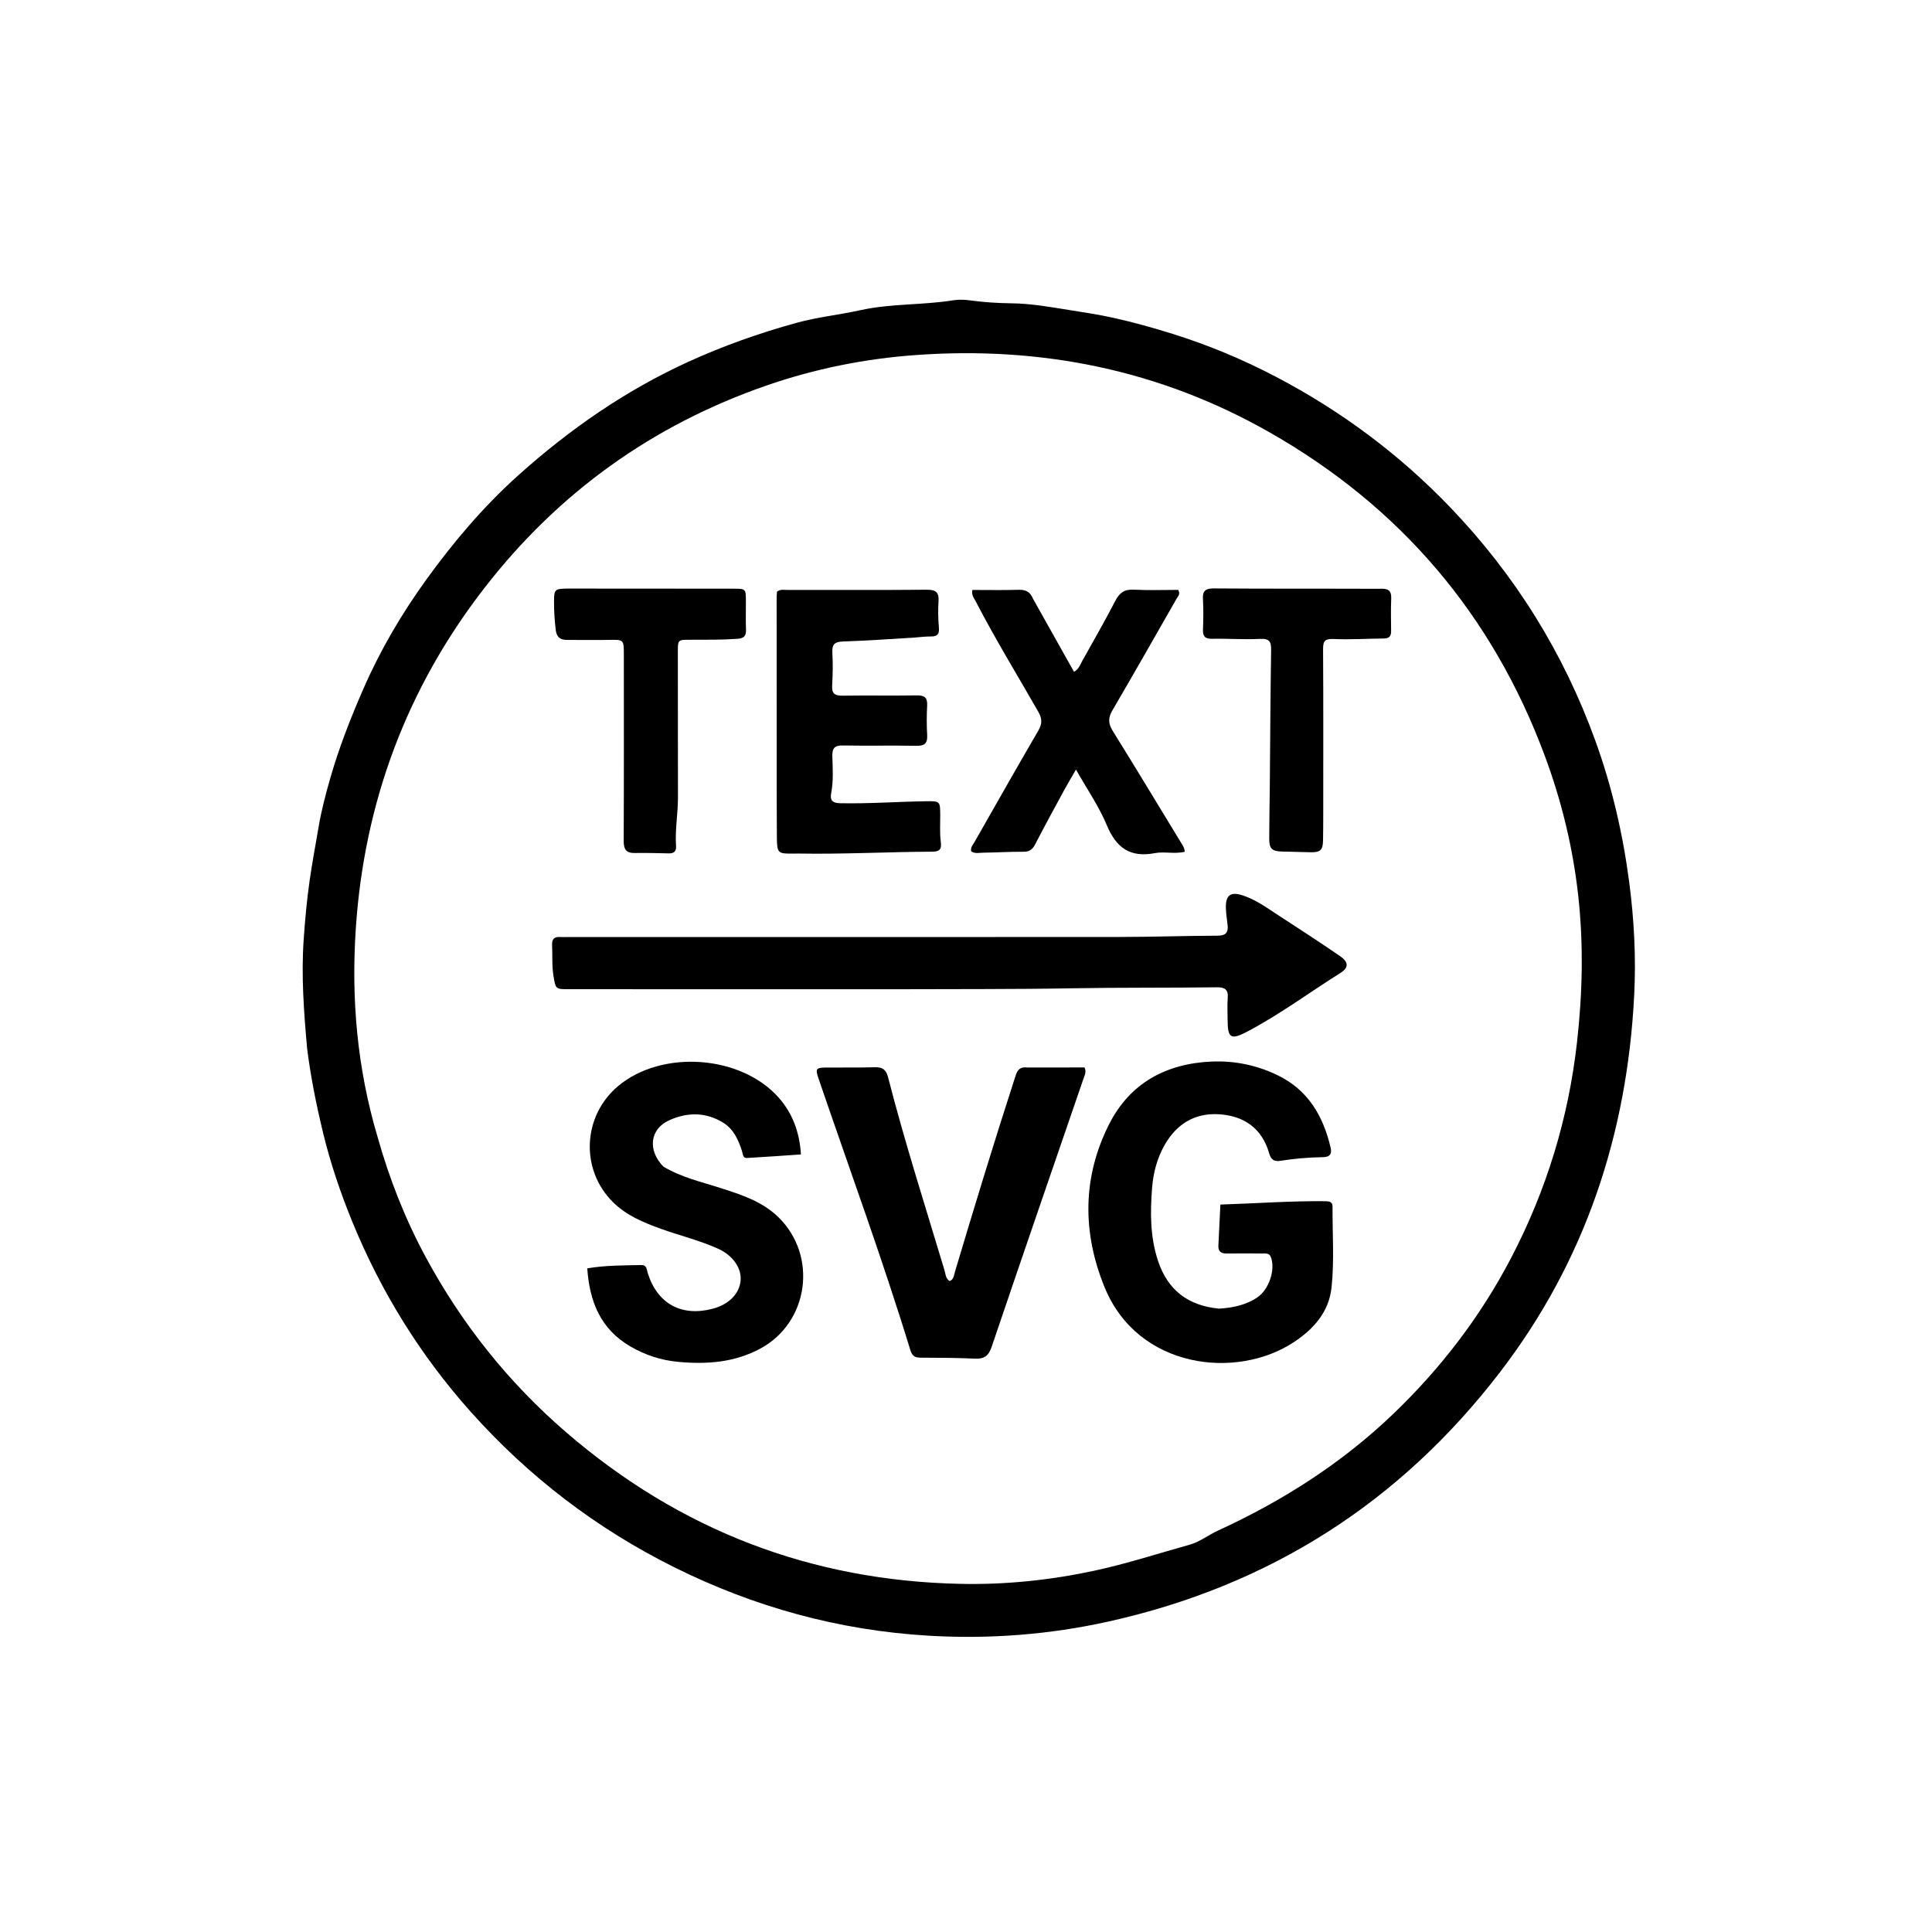<svg version="1.1" id="Layer_1" xmlns="http://www.w3.org/2000/svg" xmlns:xlink="http://www.w3.org/1999/xlink" x="0px" y="0px"
	 width="100%" viewBox="0 0 1024 1024" enable-background="new 0 0 1024 1024" xml:space="preserve">
<path fill="#000000" opacity="1" stroke="none" 
	d="
M162.778,555.743 
	C161.041,536.233 159.629,517.12 160.952,498.055 
	C161.68,487.559 162.625,477.003 164.136,466.507 
	C165.5,457.035 167.288,447.642 168.883,438.226 
	C170.365,429.48 172.643,420.833 175.095,412.293 
	C179.751,396.07 185.917,380.375 192.674,364.918 
	C201.627,344.436 212.95,325.187 225.969,307.173 
	C240.383,287.229 256.37,268.371 274.766,251.868 
	C301.754,227.657 331.272,207.138 364.365,191.972 
	C383.055,183.407 402.377,176.567 422.142,171.119 
	C433.219,168.065 444.812,166.878 456.018,164.403 
	C472.348,160.795 489.003,161.797 505.336,159.138 
	C508.246,158.664 511.351,158.831 514.295,159.228 
	C521.574,160.209 528.855,160.682 536.203,160.762 
	C546.465,160.872 556.544,162.706 566.669,164.309 
	C574.489,165.547 582.285,166.721 590.031,168.434 
	C600.665,170.784 611.137,173.719 621.499,176.958 
	C640.498,182.896 658.862,190.564 676.476,199.815 
	C710.912,217.899 741.747,240.822 768.721,268.969 
	C803.094,304.837 828.744,346.076 845.614,392.732 
	C854.397,417.019 860.175,442.043 863.533,467.715 
	C866.134,487.606 867.168,507.533 866.156,527.46 
	C862.415,601.142 840.194,668.446 794.971,727.355 
	C741.896,796.493 672.72,840.506 587.557,859.435 
	C555.965,866.457 523.986,868.854 491.829,866.931 
	C444.637,864.108 399.8,851.777 357.423,830.703 
	C316.069,810.138 280.055,782.541 249.338,748.102 
	C222.655,718.184 201.868,684.563 186.678,647.429 
	C180.468,632.247 175.207,616.721 171.351,600.866 
	C167.779,586.171 164.738,571.271 162.778,555.743 
M200.117,602.576 
	C206.337,624.777 214.763,646.172 225.697,666.404 
	C244.8,701.751 269.49,732.749 300.001,759.08 
	C360.19,811.022 430.034,837.898 509.413,839.488 
	C533.023,839.961 556.553,837.531 579.737,832.57 
	C596.94,828.888 613.657,823.432 630.575,818.71 
	C635.979,817.201 640.403,813.609 645.421,811.308 
	C679.622,795.622 710.958,775.708 738.243,749.596 
	C763.619,725.31 784.714,697.794 800.95,666.676 
	C819.674,630.79 831.312,592.709 835.853,552.397 
	C838.77,526.494 839.356,500.615 836.498,474.747 
	C833.679,449.225 827.636,424.373 818.659,400.293 
	C790.849,325.694 742.195,268.664 673.141,229.281 
	C614.944,196.091 552.071,183.395 485.42,188.177 
	C458.235,190.127 431.788,195.472 406.078,204.395 
	C345.753,225.332 295.971,261.097 256.848,311.515 
	C215.576,364.702 193.034,425.245 188.576,492.218 
	C186.113,529.226 189.233,565.991 200.117,602.576 
z"/>
<path fill="#000000" opacity="1" stroke="none" 
	d="
M474,524.318 
	C416.187,524.312 358.875,524.306 301.562,524.297 
	C294.395,524.296 294.537,524.264 293.369,517.337 
	C292.445,511.86 292.899,506.368 292.617,500.889 
	C292.444,497.528 293.995,496.412 297.091,496.642 
	C298.416,496.741 299.755,496.649 301.088,496.649 
	C398.219,496.652 495.351,496.695 592.483,496.621 
	C610.135,496.608 627.786,496 645.439,495.927 
	C649.775,495.91 651.107,494.161 650.645,490.224 
	C650.296,487.252 649.833,484.278 649.747,481.296 
	C649.55,474.428 652.208,472.47 658.658,474.57 
	C665.404,476.766 671.096,480.896 676.941,484.715 
	C688.087,491.995 699.285,499.205 710.246,506.756 
	C714.85,509.928 714.943,512.88 710.441,515.703 
	C693.947,526.048 678.273,537.726 661.006,546.802 
	C652.27,551.394 650.664,550.175 650.659,540.439 
	C650.658,536.607 650.421,532.757 650.724,528.949 
	C651.081,524.463 649.197,523.232 644.924,523.285 
	C619.439,523.606 593.953,523.36 568.463,523.813 
	C537.149,524.37 505.822,524.183 474,524.318 
z"/>
<path fill="#000000" opacity="1" stroke="none" 
	d="
M646.143,693.612 
	C653.625,693.118 660.38,691.705 666.392,687.661 
	C672.569,683.505 676.161,672.881 673.566,666.228 
	C672.751,664.138 671.017,664.394 669.39,664.385 
	C663.059,664.349 656.726,664.275 650.397,664.385 
	C647.349,664.438 645.594,663.505 645.771,660.156 
	C646.147,653.043 646.472,645.927 646.835,638.455 
	C665.699,637.838 684.096,636.465 702.556,636.671 
	C704.534,636.693 706.294,636.952 706.275,639.538 
	C706.169,653.857 707.272,668.23 705.732,682.479 
	C704.347,695.289 696.392,704.29 686.042,711.186 
	C655.405,731.598 603.065,725.465 585.443,682.245 
	C573.627,653.266 573.648,623.897 587.876,595.813 
	C598.86,574.132 617.972,563.691 642.201,562.651 
	C654.411,562.128 666.014,564.547 677.021,569.829 
	C693.244,577.614 701.3,591.422 705.247,608.23 
	C706.01,611.481 704.987,613.259 701.299,613.312 
	C693.649,613.421 686.029,614.09 678.468,615.275 
	C675.229,615.782 673.587,614.45 672.711,611.366 
	C668.887,597.899 659.182,591.329 645.897,590.573 
	C633.204,589.85 623.566,595.754 617.219,606.967 
	C613.274,613.937 611.281,621.584 610.66,629.304 
	C609.606,642.396 609.534,655.568 613.79,668.332 
	C618.932,683.755 629.64,692.04 646.143,693.612 
z"/>
<path fill="#000000" opacity="1" stroke="none" 
	d="
M351.665,618.362 
	C361.238,624.084 371.716,626.397 381.829,629.65 
	C392.962,633.232 404.05,636.753 412.694,645.261 
	C433.47,665.709 428.71,700.809 403.12,714.71 
	C389.452,722.135 374.669,723.229 359.484,721.818 
	C350.378,720.972 341.993,718.229 334.086,713.628 
	C318.21,704.39 312.468,689.766 311.263,672.255 
	C321.015,670.591 330.484,670.706 339.932,670.507 
	C342.863,670.445 342.749,672.922 343.289,674.653 
	C348.371,690.959 361.076,698.016 377.685,693.674 
	C386.265,691.431 391.922,685.731 392.537,678.709 
	C393.111,672.165 388.463,665.383 380.574,661.829 
	C370.851,657.45 360.459,654.935 350.446,651.349 
	C341.135,648.015 332.047,644.251 324.892,637.168 
	C307.442,619.892 308.757,591.463 327.615,575.643 
	C350.814,556.181 392.773,559.144 412.764,581.819 
	C420.142,590.187 423.785,600.18 424.517,611.875 
	C414.741,612.534 405.348,613.228 395.947,613.759 
	C393.606,613.891 393.769,611.603 393.29,610.131 
	C391.353,604.175 388.92,598.53 383.313,595.057 
	C374.023,589.304 364.12,589.476 354.65,593.787 
	C344.348,598.476 343.158,609.759 351.665,618.362 
z"/>
<path fill="#000000" opacity="1" stroke="none" 
	d="
M544.329,565.784 
	C554.904,565.78 565.016,565.78 574.829,565.78 
	C575.878,568.189 574.966,569.683 574.433,571.234 
	C558.119,618.743 541.724,666.225 525.62,713.805 
	C523.972,718.674 521.649,720.334 516.717,720.108 
	C507.07,719.668 497.402,719.628 487.742,719.59 
	C484.771,719.578 483.386,718.47 482.498,715.569 
	C467.642,667.046 450.139,619.416 433.757,571.407 
	C432.098,566.543 432.569,565.859 437.692,565.814 
	C446.357,565.738 455.027,565.921 463.686,565.664 
	C467.69,565.544 469.643,566.878 470.668,570.87 
	C479.517,605.327 490.376,639.202 500.599,673.26 
	C501.188,675.223 501.154,677.633 503.329,678.999 
	C505.6,678.107 505.613,675.845 506.14,674.082 
	C516.381,639.833 526.77,605.63 537.807,571.627 
	C538.788,568.603 539.457,565.253 544.329,565.784 
z"/>
<path fill="#000000" opacity="1" stroke="none" 
	d="
M484.626,337.926 
	C471.717,338.713 459.269,339.589 446.805,340.003 
	C442.485,340.147 440.922,341.462 441.169,345.868 
	C441.494,351.679 441.403,357.539 441.054,363.352 
	C440.798,367.619 442.456,368.781 446.513,368.721 
	C459.673,368.528 472.841,368.785 486.001,368.577 
	C490.134,368.512 491.642,369.855 491.413,374.001 
	C491.129,379.151 491.116,384.342 491.418,389.489 
	C491.67,393.786 490.287,395.378 485.805,395.291 
	C472.813,395.039 459.81,395.355 446.818,395.114 
	C442.391,395.032 441.022,396.515 441.155,400.876 
	C441.353,407.35 441.786,413.883 440.554,420.323 
	C439.807,424.227 441.209,425.64 445.265,425.724 
	C460.434,426.038 475.559,424.916 490.707,424.678 
	C498.313,424.558 498.297,424.645 498.34,432.206 
	C498.366,436.87 498.029,441.591 498.64,446.182 
	C499.2,450.38 497.82,451.39 493.908,451.409 
	C470.422,451.526 446.953,452.803 423.458,452.399 
	C422.459,452.382 421.459,452.391 420.459,452.408 
	C412.338,452.547 411.84,452.218 411.764,443.887 
	C411.621,428.225 411.67,412.562 411.659,396.899 
	C411.639,370.239 411.632,343.579 411.632,316.919 
	C411.632,315.779 411.754,314.64 411.814,313.603 
	C413.605,312.183 415.509,312.683 417.272,312.681 
	C441.932,312.65 466.594,312.787 491.253,312.573 
	C496.096,312.531 497.77,314.003 497.434,318.81 
	C497.11,323.445 497.265,328.148 497.641,332.787 
	C497.91,336.109 496.778,337.356 493.541,337.34 
	C490.722,337.326 487.9,337.657 484.626,337.926 
z"/>
<path fill="#000000" opacity="1" stroke="none" 
	d="
M547.544,317.401 
	C554.887,330.475 562.036,343.22 569.251,356.082 
	C571.828,354.625 572.507,352.286 573.601,350.334 
	C579.544,339.732 585.578,329.173 591.178,318.391 
	C593.375,314.161 595.952,312.284 600.861,312.54 
	C608.801,312.955 616.778,312.652 624.439,312.652 
	C625.795,314.875 624.376,315.976 623.689,317.179 
	C612.372,336.98 601.117,356.818 589.6,376.503 
	C587.277,380.474 587.342,383.494 589.775,387.404 
	C601.91,406.912 613.762,426.595 625.718,446.214 
	C626.651,447.745 627.81,449.179 627.93,451.462 
	C622.58,452.772 617.179,451.207 612.094,452.178 
	C599.136,454.651 591.681,449.493 586.676,437.46 
	C582.505,427.43 576.169,418.302 570.293,407.89 
	C567.842,412.145 565.814,415.501 563.946,418.943 
	C558.785,428.452 553.607,437.953 548.626,447.557 
	C547.232,450.244 545.595,451.458 542.463,451.445 
	C535.309,451.413 528.155,451.846 520.999,451.947 
	C518.926,451.977 516.696,452.602 514.743,451.206 
	C514.275,449.076 515.715,447.699 516.583,446.175 
	C527.785,426.497 538.938,406.789 550.337,387.225 
	C552.455,383.59 552.394,380.873 550.305,377.222 
	C539.148,357.717 527.397,338.546 517.07,318.572 
	C516.268,317.021 514.86,315.603 515.377,312.686 
	C523.497,312.686 531.736,312.852 539.962,312.61 
	C543.636,312.502 546.043,313.664 547.544,317.401 
z"/>
<path fill="#000000" opacity="1" stroke="none" 
	d="
M304.072,311.957 
	C332.56,311.974 360.556,311.987 388.553,312.013 
	C395.285,312.019 395.318,312.062 395.341,318.594 
	C395.358,323.594 395.204,328.599 395.39,333.591 
	C395.512,336.865 394.533,338.321 390.989,338.573 
	C382.662,339.166 374.338,339.07 366.011,339.08 
	C359.275,339.087 359.268,339.026 359.272,345.582 
	C359.287,371.246 359.288,396.91 359.336,422.575 
	C359.352,431.226 357.712,439.807 358.323,448.479 
	C358.519,451.261 357.141,452.369 354.435,452.309 
	C348.438,452.177 342.437,452.003 336.443,452.112 
	C331.838,452.196 330.553,450.143 330.573,445.705 
	C330.723,412.875 330.652,380.044 330.65,347.213 
	C330.649,338.906 330.65,339.008 322.575,339.159 
	C315.245,339.295 307.911,339.173 300.578,339.168 
	C296.853,339.165 294.981,337.71 294.509,333.607 
	C293.935,328.624 293.62,323.673 293.653,318.678 
	C293.693,312.516 294.098,312.094 300.082,311.962 
	C301.248,311.936 302.415,311.958 304.072,311.957 
z"/>
<path fill="#000000" opacity="1" stroke="none" 
	d="
M673.021,417 
	C673.224,392.509 673.357,368.516 673.719,344.527 
	C673.786,340.09 672.795,338.362 667.85,338.62 
	C659.382,339.063 650.863,338.404 642.373,338.569 
	C638.508,338.644 637.471,337.117 637.606,333.563 
	C637.81,328.238 637.907,322.883 637.576,317.57 
	C637.296,313.089 639.072,311.846 643.343,311.875 
	C668.007,312.046 692.673,311.997 717.339,312.026 
	C722.339,312.032 727.34,312.139 732.338,312.043 
	C735.843,311.975 737.522,313.219 737.374,317.008 
	C737.146,322.833 737.241,328.673 737.318,334.505 
	C737.353,337.233 736.25,338.39 733.481,338.412 
	C724.655,338.483 715.814,339.075 707.011,338.694 
	C702.579,338.503 701.228,339.359 701.257,343.928 
	C701.439,372.926 701.352,401.926 701.343,430.925 
	C701.341,435.758 701.335,440.592 701.239,445.424 
	C701.137,450.602 699.816,451.817 694.555,451.711 
	C689.559,451.609 684.564,451.469 679.569,451.331 
	C674.117,451.18 672.71,449.895 672.718,444.495 
	C672.73,435.497 672.917,426.498 673.021,417 
z"/>
</svg>